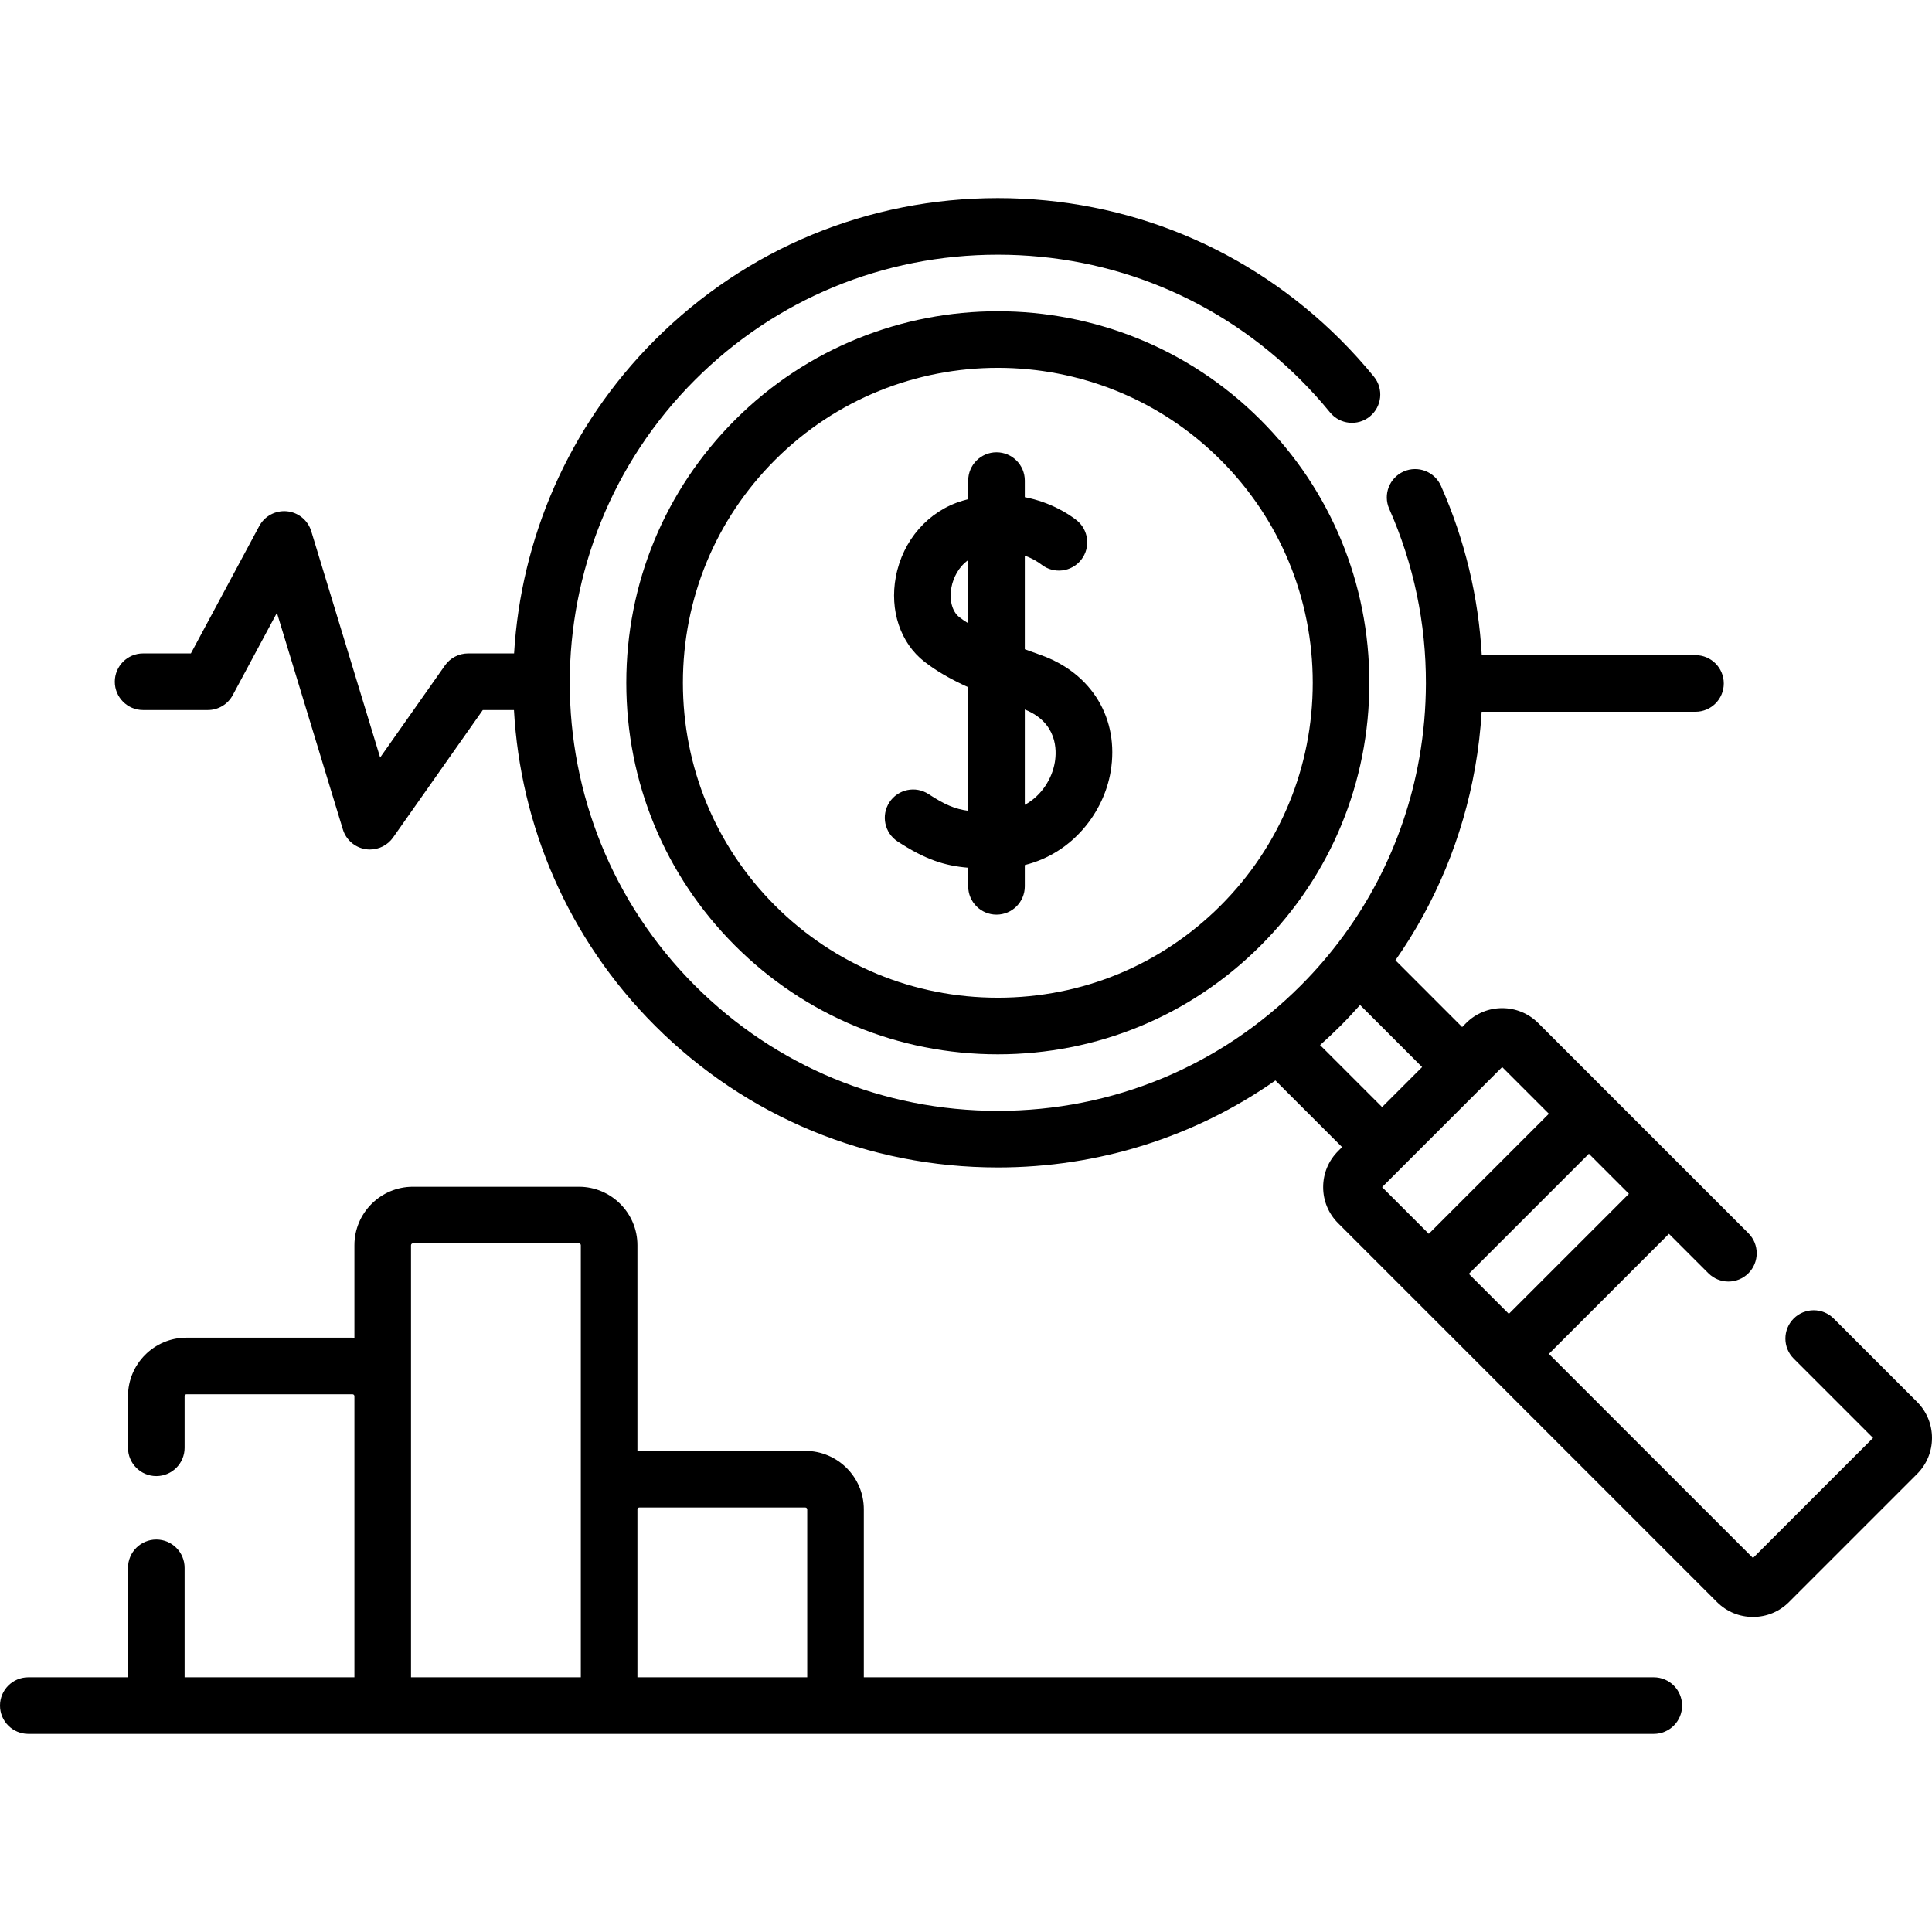 <svg id="Layer_1" enable-background="new 0 0 512 512" height="512" viewBox="0 0 512 512" width="512" xmlns="http://www.w3.org/2000/svg"><g><g><path d="m508.046 371.522-22.095-22.094c-2.929-2.928-7.678-2.929-10.606.001-2.929 2.929-2.929 7.678 0 10.606l21.034 21.033-31.82 31.819-54.093-54.094 31.82-31.819 10.454 10.454c2.929 2.928 7.678 2.928 10.606 0 2.929-2.93 2.929-7.678 0-10.607l-26.775-26.775-10.196-10.196c-.001-.001-.002-.002-.003-.003l-18.735-18.735c-5.264-5.262-13.828-5.262-19.091 0l-1.061 1.062-17.681-17.688c10.617-15.183 17.822-32.482 21.097-50.999.875-4.945 1.452-9.906 1.752-14.863h56.667c4.142 0 7.5-3.357 7.5-7.5s-3.358-7.5-7.5-7.5h-56.64c-.862-15.402-4.478-30.562-10.805-44.848-1.678-3.787-6.109-5.499-9.895-3.82-3.788 1.678-5.498 6.107-3.82 9.895 6.494 14.662 9.758 30.371 9.719 46.25 0 .008-.001.016-.001.023 0 .005.001.011.001.016-.018 6.569-.587 13.167-1.749 19.734-4.061 22.959-14.932 43.818-31.438 60.324-21.401 21.401-49.903 33.188-80.257 33.188s-58.856-11.786-80.257-33.188c-44.253-44.253-44.253-116.259 0-160.512 21.399-21.4 49.902-33.186 80.255-33.186s58.856 11.786 80.257 33.188c2.732 2.732 5.351 5.63 7.783 8.613 2.617 3.21 7.342 3.691 10.552 1.074s3.691-7.342 1.074-10.553c-2.751-3.375-5.713-6.652-8.803-9.742-24.234-24.233-56.503-37.58-90.863-37.58s-66.629 13.347-90.863 37.58c-23.077 23.077-35.515 52.82-37.334 83.088h-12.186c-2.44 0-4.729 1.188-6.133 3.184l-17.175 24.402-18.257-59.978c-.882-2.899-3.422-4.982-6.437-5.28-3.014-.289-5.913 1.248-7.346 3.917l-18.115 33.755h-12.664c-4.142 0-7.5 3.357-7.5 7.5s3.358 7.5 7.5 7.5h17.15c2.763 0 5.302-1.519 6.608-3.953l11.707-21.813 17.475 57.409c.834 2.742 3.158 4.769 5.988 5.222.396.063.794.095 1.188.095 2.415 0 4.714-1.169 6.132-3.184l23.771-33.775h8.261c1.7 30.458 14.15 60.422 37.367 83.639 24.234 24.233 56.503 37.58 90.863 37.58 26.717 0 52.168-8.073 73.563-23.056l17.669 17.663-1.061 1.061c-2.55 2.55-3.955 5.939-3.955 9.547 0 3.606 1.404 6.996 3.954 9.546l100.409 100.409c2.549 2.549 5.939 3.953 9.546 3.953 3.606 0 6.996-1.404 9.545-3.953l33.941-33.941c2.55-2.55 3.955-5.939 3.955-9.546.001-3.607-1.403-6.998-3.953-9.549zm-152.75-99.715c1.777-1.777 3.476-3.611 5.137-5.475l16.442 16.448-10.605 10.605-16.436-16.431c1.86-1.659 3.685-3.37 5.462-5.147zm44.563 76.381-10.606-10.606 31.819-31.82 10.607 10.607zm-1.768-65.407 12.374 12.374-31.819 31.82-12.374-12.375z"/><path d="m194.783 111.293c-18.577 18.577-28.808 43.313-28.808 69.65 0 26.338 10.231 51.073 28.808 69.65 18.577 18.576 43.312 28.808 69.65 28.808s51.073-10.231 69.65-28.808 28.808-43.313 28.808-69.65-10.231-51.073-28.808-69.65c-38.405-38.404-100.895-38.404-139.3 0zm128.694 128.693c-15.744 15.744-36.712 24.415-59.043 24.415s-43.3-8.671-59.043-24.415c-15.744-15.743-24.414-36.712-24.414-59.043s8.67-43.3 24.414-59.043c16.28-16.28 37.658-24.418 59.043-24.418 21.38 0 42.767 8.142 59.043 24.418 15.744 15.743 24.414 36.712 24.414 59.043s-8.671 43.3-24.414 59.043z"/><path d="m275.768 173.572c-1.377-.487-2.779-.992-4.183-1.515v-24.806c2.211.801 3.738 1.842 4.446 2.391 3.274 2.54 7.985 1.943 10.522-1.331 2.539-3.273 1.942-7.984-1.331-10.522-1.853-1.437-6.668-4.69-13.637-6.033v-4.396c0-4.143-3.358-7.5-7.5-7.5s-7.5 3.357-7.5 7.5v4.923c-.516.132-1.035.275-1.561.433-9.04 2.723-15.791 10.441-17.619 20.144-1.676 8.897 1.209 17.504 7.529 22.461 3.019 2.368 6.704 4.539 11.651 6.799v32.75c-3.59-.483-6.286-1.669-10.5-4.425-3.467-2.268-8.115-1.297-10.382 2.171-2.268 3.466-1.296 8.114 2.17 10.382 7.318 4.787 12.465 6.441 18.712 6.96v4.933c0 4.143 3.358 7.5 7.5 7.5s7.5-3.357 7.5-7.5v-5.643c12.765-3.175 20.949-14.052 22.752-24.775 2.346-13.955-4.943-26.084-18.569-30.901zm-21.577-10.054c-1.869-1.466-2.672-4.559-2.046-7.881.47-2.492 1.87-5.384 4.439-7.205v16.747c-.865-.543-1.672-1.096-2.393-1.661zm25.353 38.467c-.723 4.3-3.422 8.831-7.959 11.303v-25.264c8.689 3.509 8.476 10.885 7.959 13.961z"/><path d="m438.269 444.5h-209.346v-44.5c0-8.547-6.953-15.5-15.5-15.5h-44c-.169 0-.333.02-.5.025v-54.525c0-8.547-6.953-15.5-15.5-15.5h-44c-8.547 0-15.5 6.953-15.5 15.5v24.525c-.167-.005-.331-.025-.5-.025h-44c-8.547 0-15.5 6.953-15.5 15.5v13.678c0 4.143 3.358 7.5 7.5 7.5s7.5-3.357 7.5-7.5v-13.678c0-.275.224-.5.5-.5h44c.276 0 .5.225.5.5v74.5h-45v-29.008c0-4.143-3.358-7.5-7.5-7.5s-7.5 3.357-7.5 7.5v29.008h-26.423c-4.142 0-7.5 3.357-7.5 7.5s3.358 7.5 7.5 7.5h430.769c4.142 0 7.5-3.357 7.5-7.5s-3.358-7.5-7.5-7.5zm-329.346-114.5c0-.275.224-.5.5-.5h44c.276 0 .5.225.5.5v114.5h-45zm60 114.5v-44.5c0-.275.224-.5.5-.5h44c.276 0 .5.225.5.5v44.5z"/></g></g></svg>